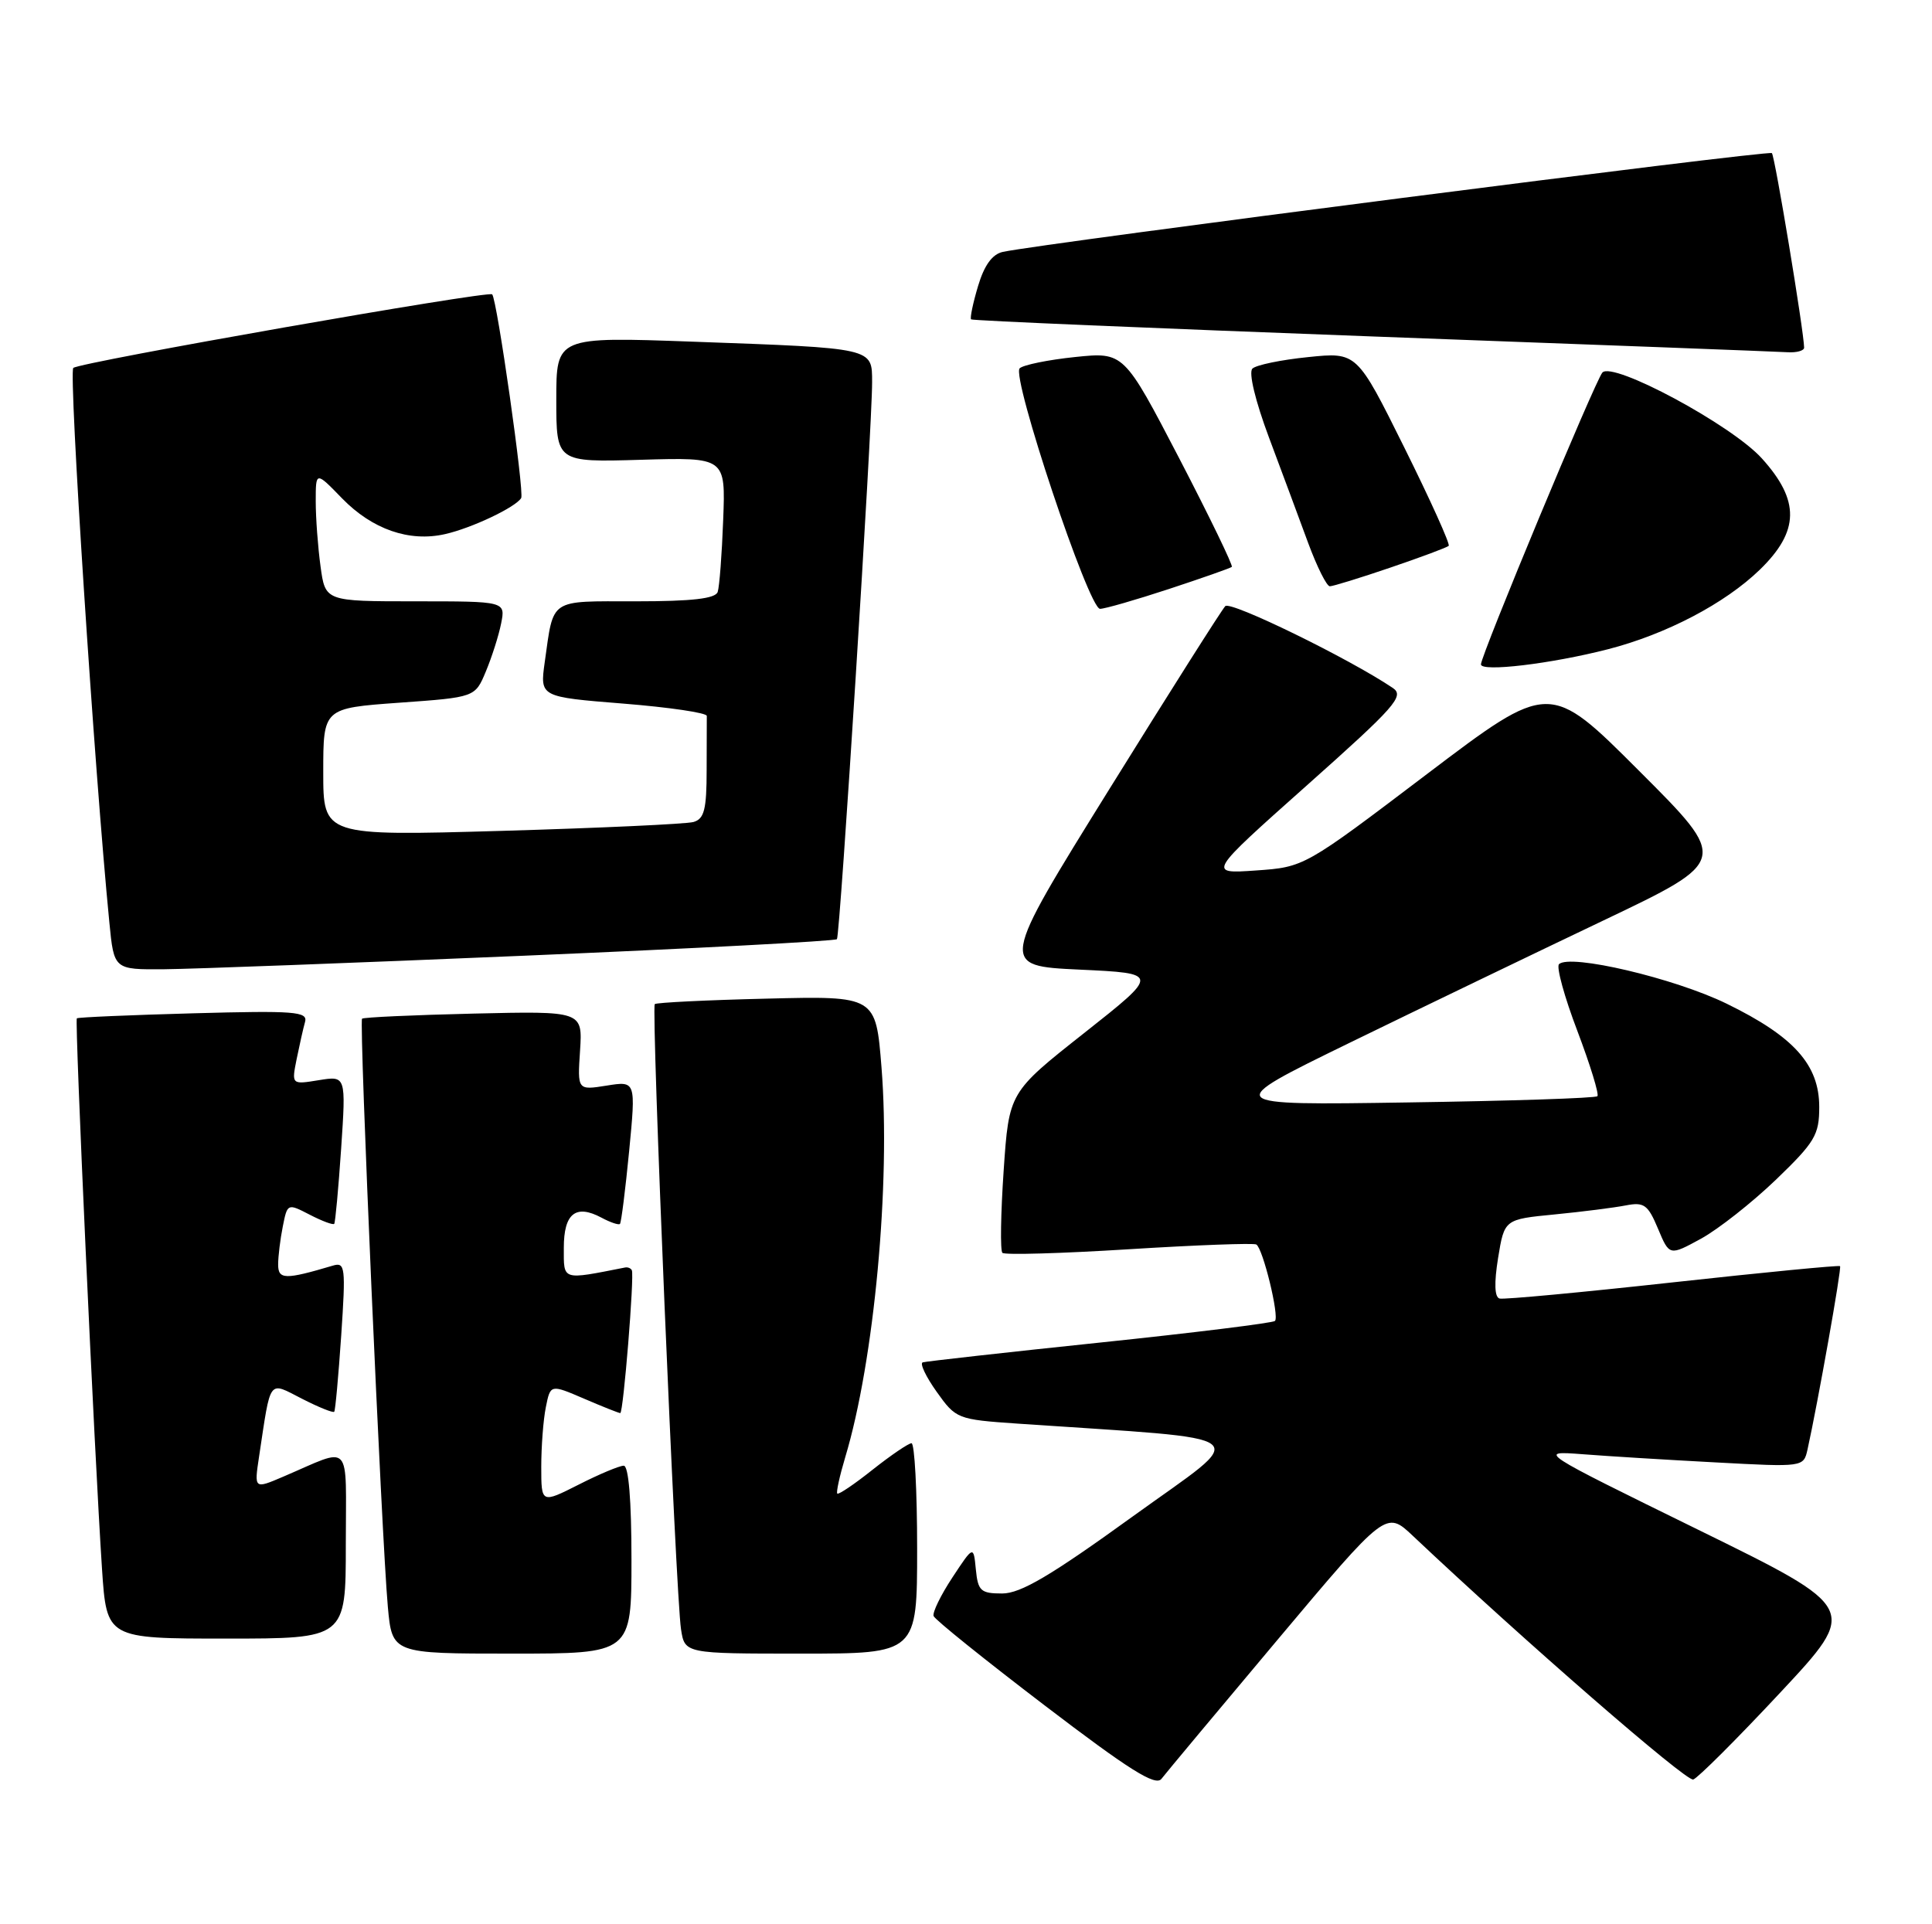 <?xml version="1.0" encoding="UTF-8" standalone="no"?>
<!DOCTYPE svg PUBLIC "-//W3C//DTD SVG 1.1//EN" "http://www.w3.org/Graphics/SVG/1.1/DTD/svg11.dtd" >
<svg xmlns="http://www.w3.org/2000/svg" xmlns:xlink="http://www.w3.org/1999/xlink" version="1.1" viewBox="0 0 257 256">
 <g >
 <path fill="currentColor"
d=" M 169.94 218.16 C 184.38 200.97 184.38 200.97 187.94 204.33 C 202.71 218.27 224.32 237.06 225.24 236.75 C 225.85 236.55 231.06 231.35 236.81 225.19 C 247.26 214.00 247.26 214.00 225.88 203.51 C 204.50 193.02 204.50 193.02 210.50 193.47 C 213.80 193.73 221.77 194.22 228.21 194.56 C 239.90 195.19 239.91 195.19 240.44 192.85 C 241.80 186.71 245.01 168.67 244.77 168.45 C 244.62 168.31 234.60 169.28 222.50 170.61 C 210.40 171.94 200.04 172.91 199.48 172.76 C 198.81 172.59 198.74 170.72 199.28 167.36 C 200.12 162.22 200.12 162.22 206.81 161.57 C 210.49 161.21 214.74 160.67 216.27 160.37 C 218.70 159.90 219.21 160.27 220.55 163.46 C 222.07 167.09 222.07 167.09 226.27 164.80 C 228.58 163.53 233.06 160.00 236.24 156.95 C 241.43 151.95 242.00 150.99 242.00 147.28 C 242.00 141.66 238.65 137.91 229.68 133.53 C 222.74 130.14 208.81 126.86 207.38 128.28 C 207.01 128.66 208.11 132.66 209.83 137.17 C 211.54 141.69 212.74 145.59 212.49 145.84 C 212.24 146.10 200.89 146.47 187.27 146.67 C 162.50 147.05 162.50 147.05 179.50 138.75 C 188.85 134.19 204.04 126.87 213.25 122.48 C 229.99 114.50 229.99 114.50 218.05 102.57 C 206.12 90.63 206.12 90.63 189.81 102.99 C 173.50 115.36 173.50 115.36 167.06 115.81 C 160.62 116.26 160.62 116.26 173.84 104.49 C 185.61 94.01 186.86 92.60 185.28 91.53 C 179.50 87.63 163.70 79.91 162.99 80.64 C 162.53 81.11 155.59 92.07 147.56 105.00 C 132.97 128.50 132.97 128.50 143.61 129.00 C 154.26 129.50 154.26 129.50 144.24 137.42 C 134.22 145.33 134.22 145.33 133.51 155.73 C 133.12 161.45 133.04 166.38 133.34 166.68 C 133.64 166.98 141.22 166.76 150.19 166.20 C 159.15 165.64 166.77 165.36 167.12 165.57 C 168.01 166.12 170.20 175.13 169.60 175.74 C 169.32 176.01 158.84 177.31 146.30 178.62 C 133.76 179.93 123.16 181.12 122.74 181.25 C 122.33 181.39 123.16 183.15 124.60 185.17 C 127.16 188.77 127.35 188.85 135.35 189.40 C 168.02 191.64 166.44 190.37 150.68 201.75 C 139.77 209.64 135.77 212.00 133.31 212.00 C 130.46 212.00 130.09 211.66 129.81 208.80 C 129.50 205.61 129.50 205.61 126.69 209.87 C 125.14 212.22 124.02 214.53 124.19 215.00 C 124.36 215.48 131.03 220.84 139.00 226.92 C 150.24 235.50 153.72 237.68 154.50 236.66 C 155.05 235.94 162.00 227.61 169.94 218.16 Z  M 84.00 207.50 C 84.00 199.57 83.62 195.00 82.97 195.00 C 82.40 195.00 79.70 196.13 76.97 197.52 C 72.00 200.03 72.00 200.03 72.00 195.14 C 72.00 192.45 72.27 188.88 72.61 187.21 C 73.22 184.16 73.22 184.16 77.69 186.08 C 80.15 187.14 82.32 188.00 82.51 188.00 C 82.92 188.00 84.40 169.71 84.05 169.00 C 83.91 168.72 83.51 168.56 83.15 168.63 C 74.66 170.30 75.00 170.41 75.00 166.01 C 75.00 161.44 76.58 160.17 80.01 162.00 C 81.20 162.64 82.31 163.01 82.47 162.83 C 82.64 162.65 83.19 158.29 83.69 153.15 C 84.59 143.81 84.59 143.81 80.70 144.43 C 76.81 145.05 76.81 145.05 77.16 139.78 C 77.50 134.51 77.50 134.51 63.00 134.85 C 55.02 135.04 48.34 135.34 48.16 135.53 C 47.75 135.92 50.77 204.70 51.59 213.75 C 52.16 220.00 52.16 220.00 68.08 220.00 C 84.00 220.00 84.00 220.00 84.00 207.50 Z  M 122.00 206.00 C 122.00 198.30 121.66 192.00 121.25 192.01 C 120.84 192.02 118.52 193.60 116.09 195.52 C 113.67 197.45 111.55 198.88 111.38 198.71 C 111.21 198.55 111.69 196.37 112.43 193.89 C 116.29 181.09 118.49 157.40 117.26 142.00 C 116.50 132.50 116.50 132.50 102.00 132.86 C 94.03 133.05 87.32 133.38 87.10 133.59 C 86.61 134.05 89.89 212.18 90.59 216.75 C 91.09 220.00 91.09 220.00 106.55 220.00 C 122.00 220.00 122.00 220.00 122.00 206.00 Z  M 46.00 205.52 C 46.00 191.43 46.98 192.49 37.65 196.47 C 33.81 198.11 33.81 198.11 34.46 193.80 C 36.06 183.22 35.64 183.78 40.17 186.09 C 42.38 187.22 44.31 188.00 44.46 187.82 C 44.61 187.64 45.02 183.08 45.39 177.67 C 46.00 168.56 45.92 167.89 44.28 168.38 C 37.92 170.27 37.00 170.25 37.00 168.23 C 37.00 167.14 37.28 164.86 37.62 163.16 C 38.23 160.09 38.25 160.08 41.21 161.61 C 42.85 162.46 44.31 163.00 44.46 162.82 C 44.60 162.65 45.02 158.14 45.38 152.81 C 46.03 143.12 46.03 143.12 42.40 143.71 C 38.78 144.30 38.78 144.30 39.46 140.90 C 39.84 139.03 40.34 136.80 40.58 135.95 C 40.96 134.58 39.19 134.44 25.75 134.81 C 17.36 135.04 10.37 135.34 10.22 135.48 C 9.92 135.75 12.55 193.31 13.57 208.75 C 14.19 218.00 14.19 218.00 30.09 218.00 C 46.00 218.00 46.00 218.00 46.00 205.52 Z  M 69.72 127.15 C 92.39 126.19 111.11 125.20 111.33 124.95 C 111.75 124.46 116.03 56.77 116.01 50.83 C 116.00 46.25 116.35 46.33 92.25 45.46 C 74.00 44.80 74.00 44.80 74.00 53.15 C 74.00 61.50 74.00 61.50 85.26 61.17 C 96.52 60.84 96.52 60.84 96.20 69.17 C 96.03 73.75 95.70 78.06 95.47 78.75 C 95.18 79.64 92.08 80.00 84.60 80.00 C 72.93 80.00 73.68 79.50 72.46 88.11 C 71.82 92.72 71.82 92.72 82.93 93.61 C 89.05 94.10 94.04 94.84 94.02 95.25 C 94.01 95.66 94.00 98.89 94.00 102.43 C 94.00 107.70 93.68 108.95 92.25 109.36 C 91.29 109.63 79.81 110.16 66.75 110.54 C 43.00 111.22 43.00 111.22 43.00 102.72 C 43.00 94.22 43.00 94.22 53.10 93.49 C 63.20 92.77 63.20 92.77 64.63 89.33 C 65.42 87.44 66.34 84.57 66.66 82.95 C 67.25 80.00 67.25 80.00 55.26 80.00 C 43.27 80.00 43.27 80.00 42.64 75.36 C 42.29 72.81 42.00 68.91 42.00 66.71 C 42.00 62.69 42.00 62.69 45.50 66.30 C 49.52 70.43 54.44 72.14 59.20 71.06 C 62.75 70.26 68.59 67.49 69.33 66.26 C 69.77 65.52 66.12 39.84 65.47 39.16 C 64.98 38.64 10.61 48.19 9.75 48.95 C 9.11 49.50 12.56 102.53 14.55 122.75 C 15.16 129.00 15.16 129.00 21.83 128.95 C 25.50 128.92 47.05 128.11 69.72 127.15 Z  M 213.88 86.38 C 221.63 84.39 229.46 80.29 234.10 75.79 C 239.38 70.66 239.45 66.61 234.37 60.99 C 230.35 56.53 214.50 48.02 213.15 49.57 C 212.18 50.68 197.00 87.18 197.00 88.39 C 197.00 89.43 206.32 88.32 213.88 86.38 Z  M 155.50 78.36 C 159.90 76.91 163.66 75.59 163.86 75.42 C 164.05 75.26 160.90 68.75 156.86 60.97 C 149.50 46.83 149.50 46.83 143.00 47.50 C 139.43 47.87 136.11 48.55 135.64 49.00 C 134.50 50.09 144.82 81.00 146.33 81.00 C 146.97 81.00 151.09 79.81 155.50 78.36 Z  M 184.99 75.50 C 189.02 74.13 192.50 72.83 192.71 72.62 C 192.93 72.40 190.27 66.52 186.80 59.53 C 180.50 46.84 180.50 46.84 174.00 47.51 C 170.43 47.87 167.09 48.56 166.60 49.04 C 166.07 49.55 166.98 53.33 168.80 58.20 C 170.51 62.77 172.86 69.09 174.02 72.25 C 175.19 75.41 176.48 78.00 176.90 78.00 C 177.31 78.00 180.95 76.88 184.99 75.50 Z  M 239.99 46.25 C 239.95 44.02 236.10 20.77 235.70 20.37 C 235.29 19.95 138.91 32.34 133.41 33.51 C 132.00 33.81 130.93 35.28 130.10 38.07 C 129.42 40.34 129.01 42.33 129.18 42.49 C 129.36 42.66 153.35 43.67 182.50 44.76 C 211.65 45.84 236.51 46.78 237.75 46.86 C 238.99 46.94 239.99 46.66 239.99 46.25 Z "/>
</g>
</svg>